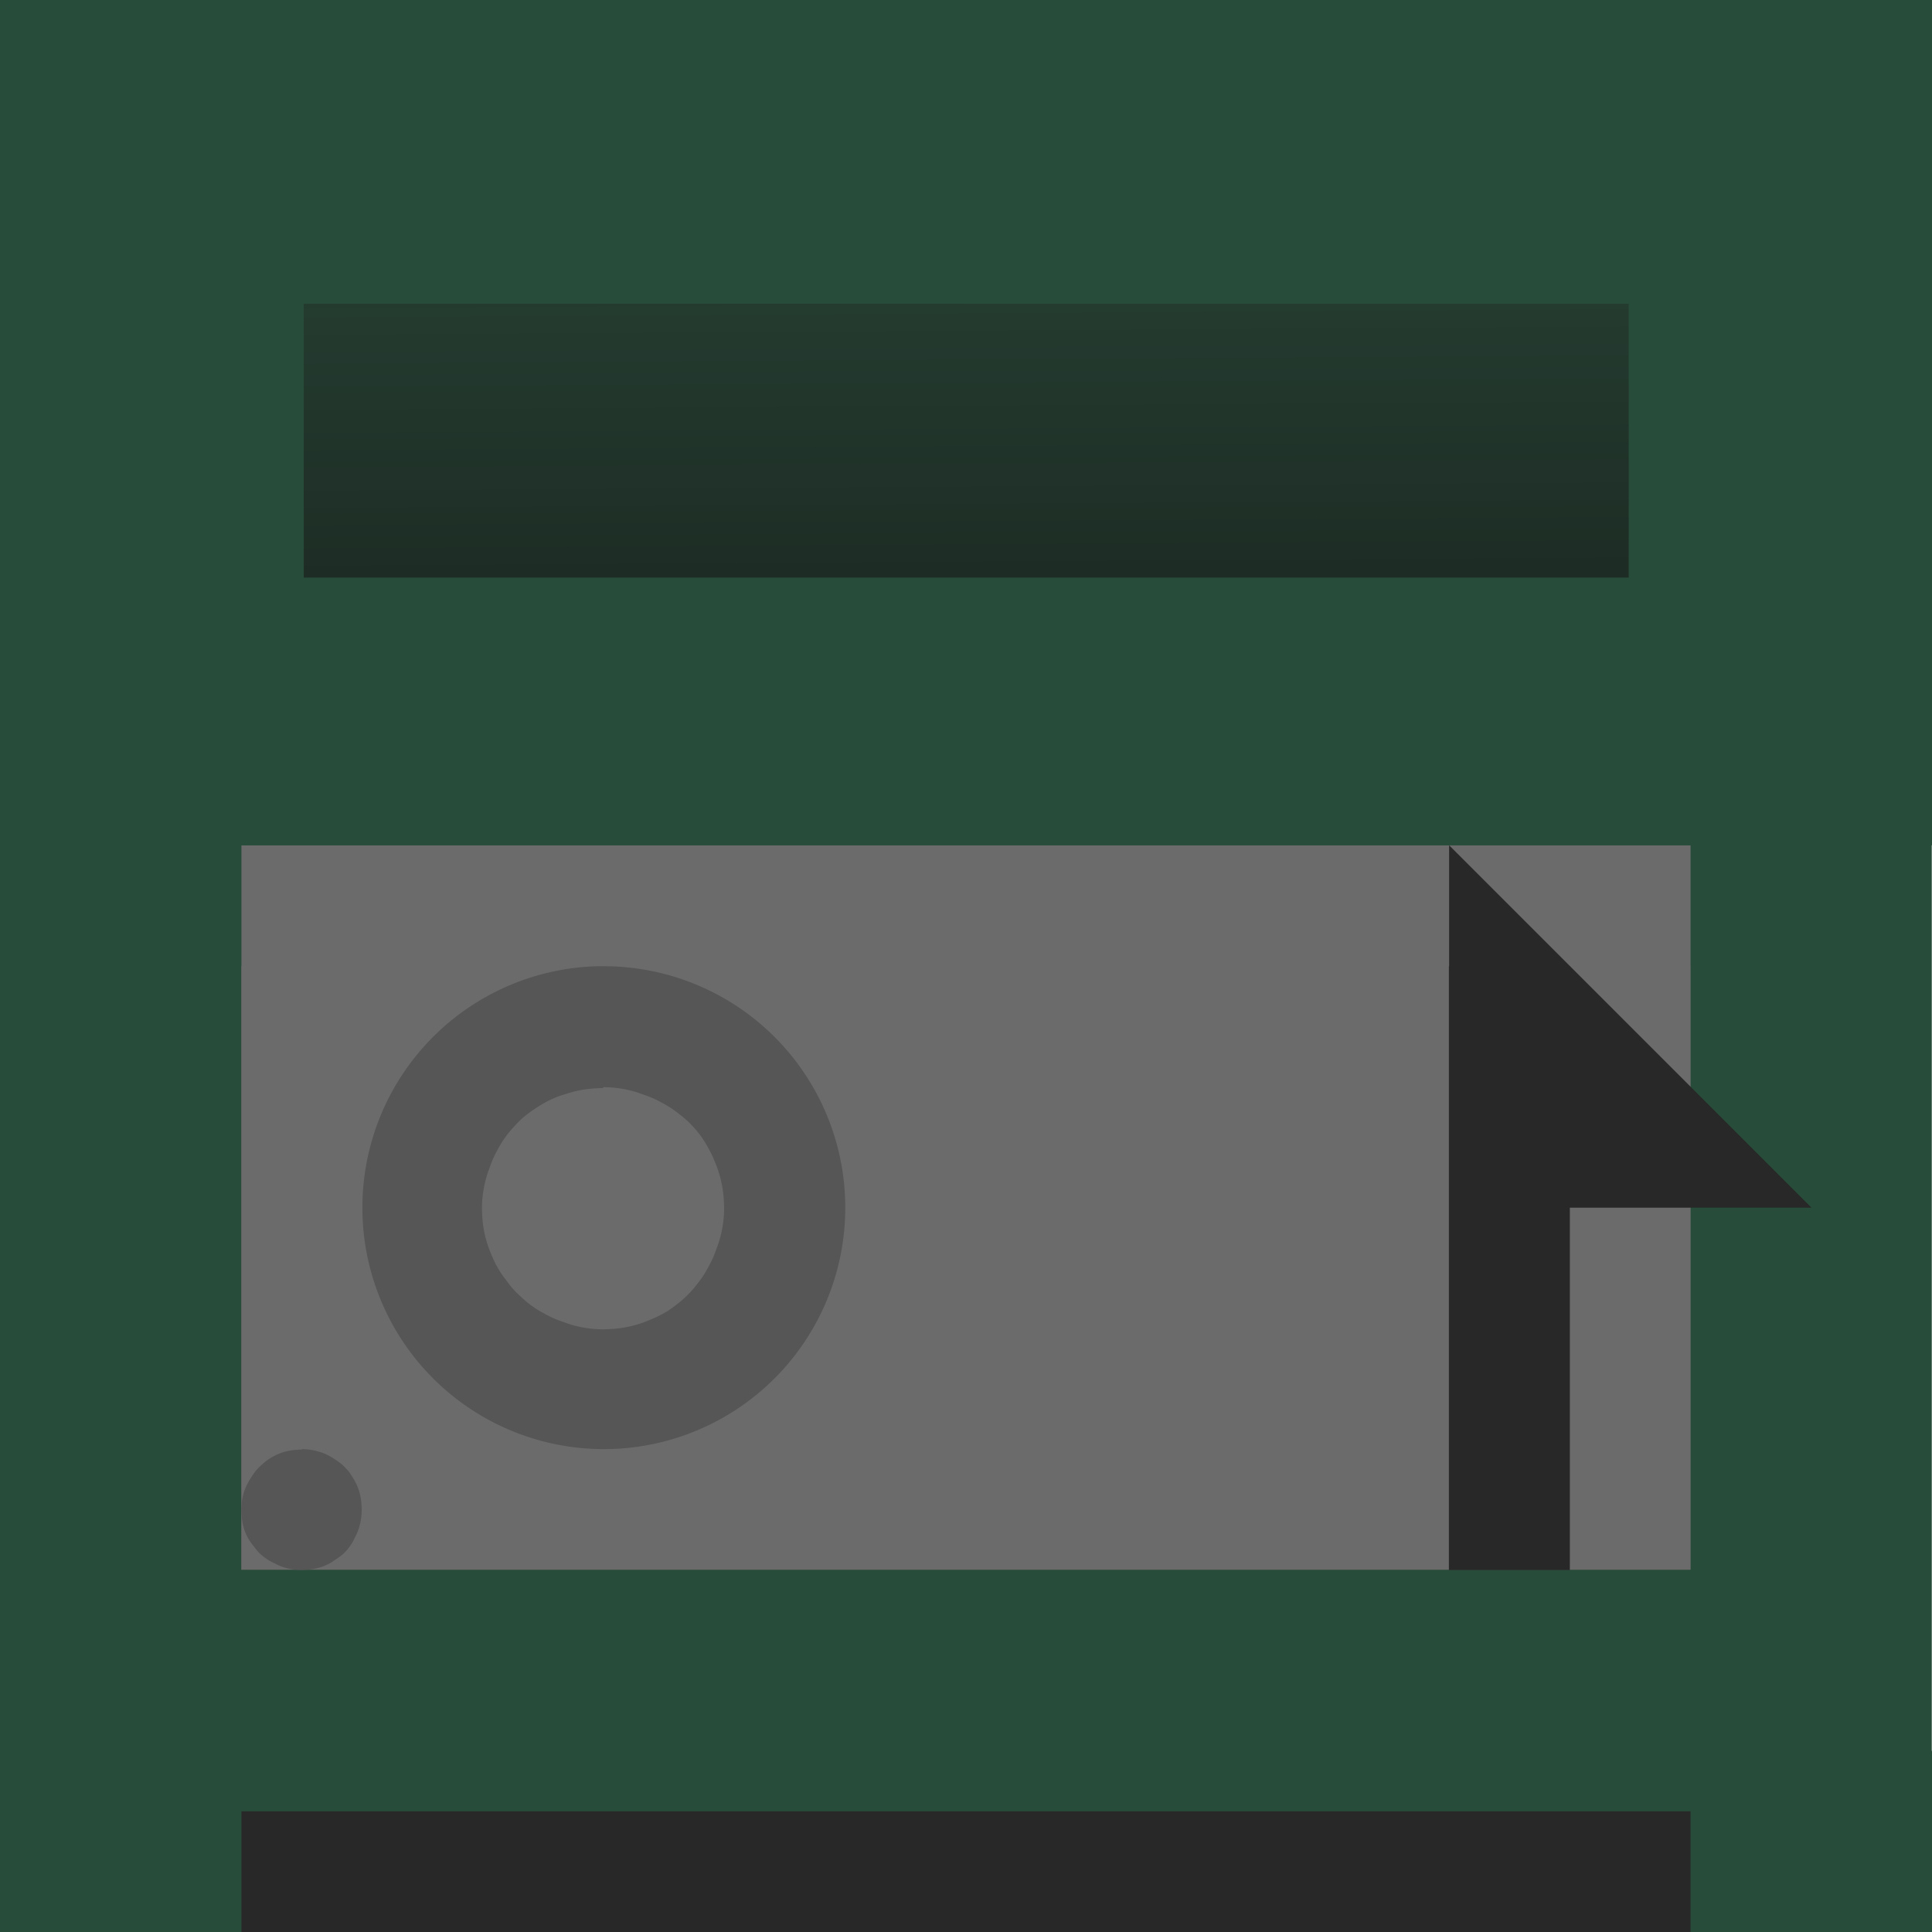 <?xml version="1.0" encoding="UTF-8" standalone="no"?>
<svg
   xmlns:osb="http://www.openswatchbook.org/uri/2009/osb"
   xmlns:dc="http://purl.org/dc/elements/1.1/"
   xmlns:cc="http://creativecommons.org/ns#"
   xmlns:rdf="http://www.w3.org/1999/02/22-rdf-syntax-ns#"
   xmlns:svg="http://www.w3.org/2000/svg"
   xmlns="http://www.w3.org/2000/svg"
   xmlns:xlink="http://www.w3.org/1999/xlink"
   xmlns:sodipodi="http://sodipodi.sourceforge.net/DTD/sodipodi-0.dtd"
   xmlns:inkscape="http://www.inkscape.org/namespaces/inkscape"
   width="16"
   height="16"
   viewBox="0 0 4.233 4.233"
   version="1.1"
   id="svg8"
   inkscape:version="1.0.2-2 (e86c870879, 2021-01-15)"
   sodipodi:docname="oomc_fun_lifter_south.svg"
   inkscape:export-filename="../oomc_fun_rp/textures/oomc_fun_lifter_south.png"
   inkscape:export-xdpi="96"
   inkscape:export-ydpi="96">
  <defs
     id="defs2">
    <linearGradient
       inkscape:collect="always"
       id="linearGradient925">
      <stop
         style="stop-color:#313131;stop-opacity:0.4"
         offset="0"
         id="stop921" />
      <stop
         style="stop-color:#212121;stop-opacity:0.362"
         offset="0.242"
         id="stop929" />
      <stop
         style="stop-color:#0f0f0f;stop-opacity:0.735"
         offset="1"
         id="stop923" />
    </linearGradient>
    <linearGradient
       id="linearGradient2828"
       osb:paint="solid">
      <stop
         style="stop-color:#4d4d4d;stop-opacity:1;"
         offset="0"
         id="stop2826" />
    </linearGradient>
    <linearGradient
       id="linearGradient6027"
       osb:paint="solid">
      <stop
         style="stop-color:#00a95f;stop-opacity:1;"
         offset="0"
         id="stop6025" />
    </linearGradient>
    <linearGradient
       id="linearGradient6070"
       osb:paint="solid">
      <stop
         style="stop-color:#4d4d4d;stop-opacity:1;"
         offset="0"
         id="stop6068" />
    </linearGradient>
    <linearGradient
       inkscape:collect="always"
       xlink:href="#linearGradient925"
       id="linearGradient927"
       x1="2.137"
       y1="0.147"
       x2="2.147"
       y2="1.733"
       gradientUnits="userSpaceOnUse" />
  </defs>
  <sodipodi:namedview
     id="base"
     pagecolor="#ffffff"
     bordercolor="#666666"
     borderopacity="1.0"
     inkscape:pageopacity="0"
     inkscape:pageshadow="2"
     inkscape:zoom="22.4"
     inkscape:cx="3.9881217"
     inkscape:cy="8.334217"
     inkscape:document-units="px"
     inkscape:current-layer="layer1"
     inkscape:document-rotation="0"
     showgrid="false"
     units="px"
     inkscape:window-width="1403"
     inkscape:window-height="740"
     inkscape:window-x="1630"
     inkscape:window-y="123"
     inkscape:window-maximized="0"
     inkscape:pagecheckerboard="true" />
  <g
     inkscape:label="レイヤー 1"
     inkscape:groupmode="layer"
     id="layer1">
    <rect
       style="opacity:0.999;fill:#282828;fill-opacity:1;stroke:none;stroke-width:0.102;stroke-linecap:round;stroke-miterlimit:4;stroke-dasharray:none;stroke-opacity:1;paint-order:stroke markers fill"
       id="rect2886-0"
       width="3.44"
       height="0.397"
       x="0.397"
       y="3.836" />
    <rect
       style="fill:#274d3a;fill-opacity:1;stroke:none;stroke-width:0.439;stroke-linecap:round;stroke-miterlimit:4;stroke-dasharray:none;stroke-opacity:1;paint-order:stroke markers fill"
       id="rect869"
       width="0.529"
       height="0.397"
       x="0"
       y="3.836" />
    <use
       x="0"
       y="0"
       xlink:href="#rect869"
       id="use857"
       width="100%"
       height="100%"
       transform="translate(3.704)" />
    <rect
       style="opacity:0.999;fill:#575757;fill-opacity:1;stroke:#274d3a;stroke-width:0.529;stroke-linecap:round;stroke-miterlimit:4;stroke-dasharray:none;stroke-opacity:1;paint-order:stroke markers fill"
       id="rect2886"
       width="3.704"
       height="1.852"
       x="0.264"
       y="1.852" />
    <rect
       style="opacity:0.999;fill:#6b6b6b;fill-opacity:1;stroke:none;stroke-width:0.179;stroke-linecap:round;stroke-miterlimit:4;stroke-dasharray:none;stroke-opacity:1;paint-order:stroke markers fill"
       id="rect2886-3"
       width="3.175"
       height="1.587"
       x="0.529"
       y="1.852" />
    <rect
       style="opacity:0.999;fill:#274d3a;fill-opacity:1;stroke:none;stroke-width:0.468;stroke-linecap:round;stroke-miterlimit:4;stroke-dasharray:none;stroke-opacity:1;paint-order:stroke markers fill"
       id="rect874-8"
       width="4.233"
       height="1.852"
       x="0"
       y="0" />
    <rect
       style="opacity:0.999;fill:url(#linearGradient927);fill-opacity:1;stroke:#274d3a;stroke-width:0.533;stroke-linecap:round;stroke-miterlimit:4;stroke-dasharray:none;stroke-opacity:1;paint-order:stroke markers fill"
       id="rect858-5"
       width="3.436"
       height="1.133"
       x="0.399"
       y="0.399"
       ry="0" />
    <g
       id="g948">
      <path
         style="fill:none;stroke:#282828;stroke-width:0.265;stroke-linecap:butt;stroke-linejoin:miter;stroke-miterlimit:4;stroke-dasharray:none;stroke-opacity:1"
         d="M 3.307,2.117 V 3.44"
         id="path939"
         sodipodi:nodetypes="cc" />
      <path
         id="path943"
         style="fill:#282828;fill-opacity:1;stroke:none;stroke-width:0.265;stroke-linecap:round;stroke-miterlimit:4;stroke-dasharray:none;stroke-opacity:1;paint-order:stroke markers fill"
         inkscape:transform-center-y="-0.038741537"
         d="M 3.969,2.646 H 3.175 v -0.794 z"
         sodipodi:nodetypes="cccc" />
    </g>
    <g
       id="g926">
      <path
         id="path862"
         style="fill:#565656;fill-opacity:1;stroke:none;stroke-width:0.017;stroke-linecap:round;stroke-miterlimit:4;stroke-dasharray:none;stroke-opacity:1;paint-order:stroke markers fill"
         d="m 0.661,3.175 a 0.132,0.132 0 0 1 0.007,2.579e-4 0.132,0.132 0 0 1 0.011,0.001 0.132,0.132 0 0 1 0.011,0.002 0.132,0.132 0 0 1 0.011,0.003 0.132,0.132 0 0 1 0.011,0.004 0.132,0.132 0 0 1 0.01,0.005 0.132,0.132 0 0 1 0.01,0.006 0.132,0.132 0 0 1 0.009,0.006 0.132,0.132 0 0 1 0.009,0.007 0.132,0.132 0 0 1 0.008,0.008 0.132,0.132 0 0 1 0.007,0.008 0.132,0.132 0 0 1 0.006,0.009 0.132,0.132 0 0 1 0.006,0.01 0.132,0.132 0 0 1 0.005,0.01 0.132,0.132 0 0 1 0.004,0.01 0.132,0.132 0 0 1 0.003,0.011 0.132,0.132 0 0 1 0.002,0.011 0.132,0.132 0 0 1 0.001,0.011 0.132,0.132 0 0 1 5.15e-4,0.011 0.132,0.132 0 0 1 -2.579e-4,0.007 0.132,0.132 0 0 1 -0.001,0.011 0.132,0.132 0 0 1 -0.002,0.011 0.132,0.132 0 0 1 -0.003,0.011 0.132,0.132 0 0 1 -0.004,0.011 0.132,0.132 0 0 1 -0.005,0.01 0.132,0.132 0 0 1 -0.005,0.01 0.132,0.132 0 0 1 -0.006,0.009 0.132,0.132 0 0 1 -0.007,0.009 0.132,0.132 0 0 1 -0.008,0.008 0.132,0.132 0 0 1 -0.009,0.007 0.132,0.132 0 0 1 -0.009,0.006 0.132,0.132 0 0 1 -0.009,0.006 0.132,0.132 0 0 1 -0.01,0.005 0.132,0.132 0 0 1 -0.01,0.004 0.132,0.132 0 0 1 -0.011,0.003 0.132,0.132 0 0 1 -0.011,0.002 0.132,0.132 0 0 1 -0.011,0.001 0.132,0.132 0 0 1 -0.011,5.15e-4 0.132,0.132 0 0 1 -0.007,-2.645e-4 0.132,0.132 0 0 1 -0.011,-0.001 0.132,0.132 0 0 1 -0.011,-0.002 0.132,0.132 0 0 1 -0.011,-0.003 0.132,0.132 0 0 1 -0.01,-0.004 0.132,0.132 0 0 1 -0.01,-0.005 0.132,0.132 0 0 1 -0.01,-0.005 0.132,0.132 0 0 1 -0.009,-0.006 0.132,0.132 0 0 1 -0.009,-0.007 0.132,0.132 0 0 1 -0.008,-0.008 0.132,0.132 0 0 1 -0.007,-0.009 0.132,0.132 0 0 1 -0.007,-0.009 0.132,0.132 0 0 1 -0.006,-0.009 0.132,0.132 0 0 1 -0.005,-0.01 0.132,0.132 0 0 1 -0.004,-0.01 0.132,0.132 0 0 1 -0.003,-0.011 0.132,0.132 0 0 1 -0.002,-0.011 0.132,0.132 0 0 1 -0.001,-0.011 0.132,0.132 0 0 1 -5.15e-4,-0.011 0.132,0.132 0 0 1 2.58e-4,-0.007 0.132,0.132 0 0 1 0.001,-0.011 0.132,0.132 0 0 1 0.002,-0.011 0.132,0.132 0 0 1 0.003,-0.011 0.132,0.132 0 0 1 0.004,-0.01 0.132,0.132 0 0 1 0.005,-0.01 0.132,0.132 0 0 1 0.006,-0.01 0.132,0.132 0 0 1 0.006,-0.009 0.132,0.132 0 0 1 0.007,-0.009 0.132,0.132 0 0 1 0.008,-0.008 0.132,0.132 0 0 1 0.008,-0.007 0.132,0.132 0 0 1 0.009,-0.007 0.132,0.132 0 0 1 0.01,-0.006 0.132,0.132 0 0 1 0.01,-0.005 0.132,0.132 0 0 1 0.01,-0.004 0.132,0.132 0 0 1 0.011,-0.003 0.132,0.132 0 0 1 0.011,-0.002 0.132,0.132 0 0 1 0.011,-0.001 0.132,0.132 0 0 1 0.011,-5.15e-4 z" />
      <path
         id="path866"
         style="fill:#565656;fill-opacity:1;stroke:none;stroke-width:0.035;stroke-linecap:round;stroke-miterlimit:4;stroke-dasharray:none;stroke-opacity:1;paint-order:stroke markers fill"
         d="M 1.309,2.117 A 0.529,0.529 0 0 0 0.794,2.646 0.529,0.529 0 0 0 1.323,3.175 0.529,0.529 0 0 0 1.852,2.646 0.529,0.529 0 0 0 1.323,2.117 a 0.529,0.529 0 0 0 -0.013,0 z m 0.013,0.265 a 0.265,0.265 0 0 1 0.022,0.001 0.265,0.265 0 0 1 0.022,0.003 0.265,0.265 0 0 1 0.022,0.005 0.265,0.265 0 0 1 0.021,0.007 0.265,0.265 0 0 1 0.021,0.008 0.265,0.265 0 0 1 0.02,0.01 0.265,0.265 0 0 1 0.019,0.011 0.265,0.265 0 0 1 0.018,0.013 0.265,0.265 0 0 1 0.017,0.014 0.265,0.265 0 0 1 0.016,0.016 0.265,0.265 0 0 1 0.014,0.017 0.265,0.265 0 0 1 0.012,0.018 0.265,0.265 0 0 1 0.011,0.02 0.265,0.265 0 0 1 0.009,0.02 0.265,0.265 0 0 1 0.008,0.021 0.265,0.265 0 0 1 0.006,0.022 0.265,0.265 0 0 1 0.004,0.022 0.265,0.265 0 0 1 0.002,0.022 0.265,0.265 0 0 1 5.16e-4,0.015 0.265,0.265 0 0 1 -0.001,0.022 0.265,0.265 0 0 1 -0.003,0.022 0.265,0.265 0 0 1 -0.005,0.022 0.265,0.265 0 0 1 -0.007,0.021 0.265,0.265 0 0 1 -0.008,0.021 0.265,0.265 0 0 1 -0.01,0.02 0.265,0.265 0 0 1 -0.011,0.019 0.265,0.265 0 0 1 -0.013,0.018 0.265,0.265 0 0 1 -0.014,0.017 0.265,0.265 0 0 1 -0.016,0.016 0.265,0.265 0 0 1 -0.017,0.014 0.265,0.265 0 0 1 -0.018,0.013 0.265,0.265 0 0 1 -0.02,0.011 0.265,0.265 0 0 1 -0.02,0.009 0.265,0.265 0 0 1 -0.021,0.008 0.265,0.265 0 0 1 -0.022,0.006 0.265,0.265 0 0 1 -0.022,0.004 0.265,0.265 0 0 1 -0.022,0.002 0.265,0.265 0 0 1 -0.015,5.291e-4 0.265,0.265 0 0 1 -0.022,-0.001 0.265,0.265 0 0 1 -0.022,-0.003 0.265,0.265 0 0 1 -0.022,-0.005 0.265,0.265 0 0 1 -0.021,-0.007 0.265,0.265 0 0 1 -0.021,-0.008 0.265,0.265 0 0 1 -0.02,-0.01 0.265,0.265 0 0 1 -0.019,-0.011 0.265,0.265 0 0 1 -0.018,-0.013 0.265,0.265 0 0 1 -0.017,-0.015 0.265,0.265 0 0 1 -0.016,-0.016 0.265,0.265 0 0 1 -0.014,-0.018 0.265,0.265 0 0 1 -0.013,-0.018 0.265,0.265 0 0 1 -0.011,-0.019 0.265,0.265 0 0 1 -0.009,-0.02 0.265,0.265 0 0 1 -0.008,-0.021 0.265,0.265 0 0 1 -0.006,-0.021 0.265,0.265 0 0 1 -0.004,-0.022 0.265,0.265 0 0 1 -0.002,-0.022 0.265,0.265 0 0 1 -5.159e-4,-0.015 0.265,0.265 0 0 1 0.001,-0.022 0.265,0.265 0 0 1 0.003,-0.022 0.265,0.265 0 0 1 0.005,-0.022 0.265,0.265 0 0 1 0.007,-0.021 0.265,0.265 0 0 1 0.008,-0.021 0.265,0.265 0 0 1 0.01,-0.02 0.265,0.265 0 0 1 0.011,-0.019 0.265,0.265 0 0 1 0.013,-0.018 0.265,0.265 0 0 1 0.015,-0.017 0.265,0.265 0 0 1 0.016,-0.016 0.265,0.265 0 0 1 0.018,-0.014 0.265,0.265 0 0 1 0.018,-0.012 0.265,0.265 0 0 1 0.019,-0.011 0.265,0.265 0 0 1 0.02,-0.009 0.265,0.265 0 0 1 0.021,-0.007 0.265,0.265 0 0 1 0.021,-0.006 0.265,0.265 0 0 1 0.022,-0.004 0.265,0.265 0 0 1 0.022,-0.002 0.265,0.265 0 0 1 0.015,-5.159e-4 z" />
    </g>
  </g>
</svg>

